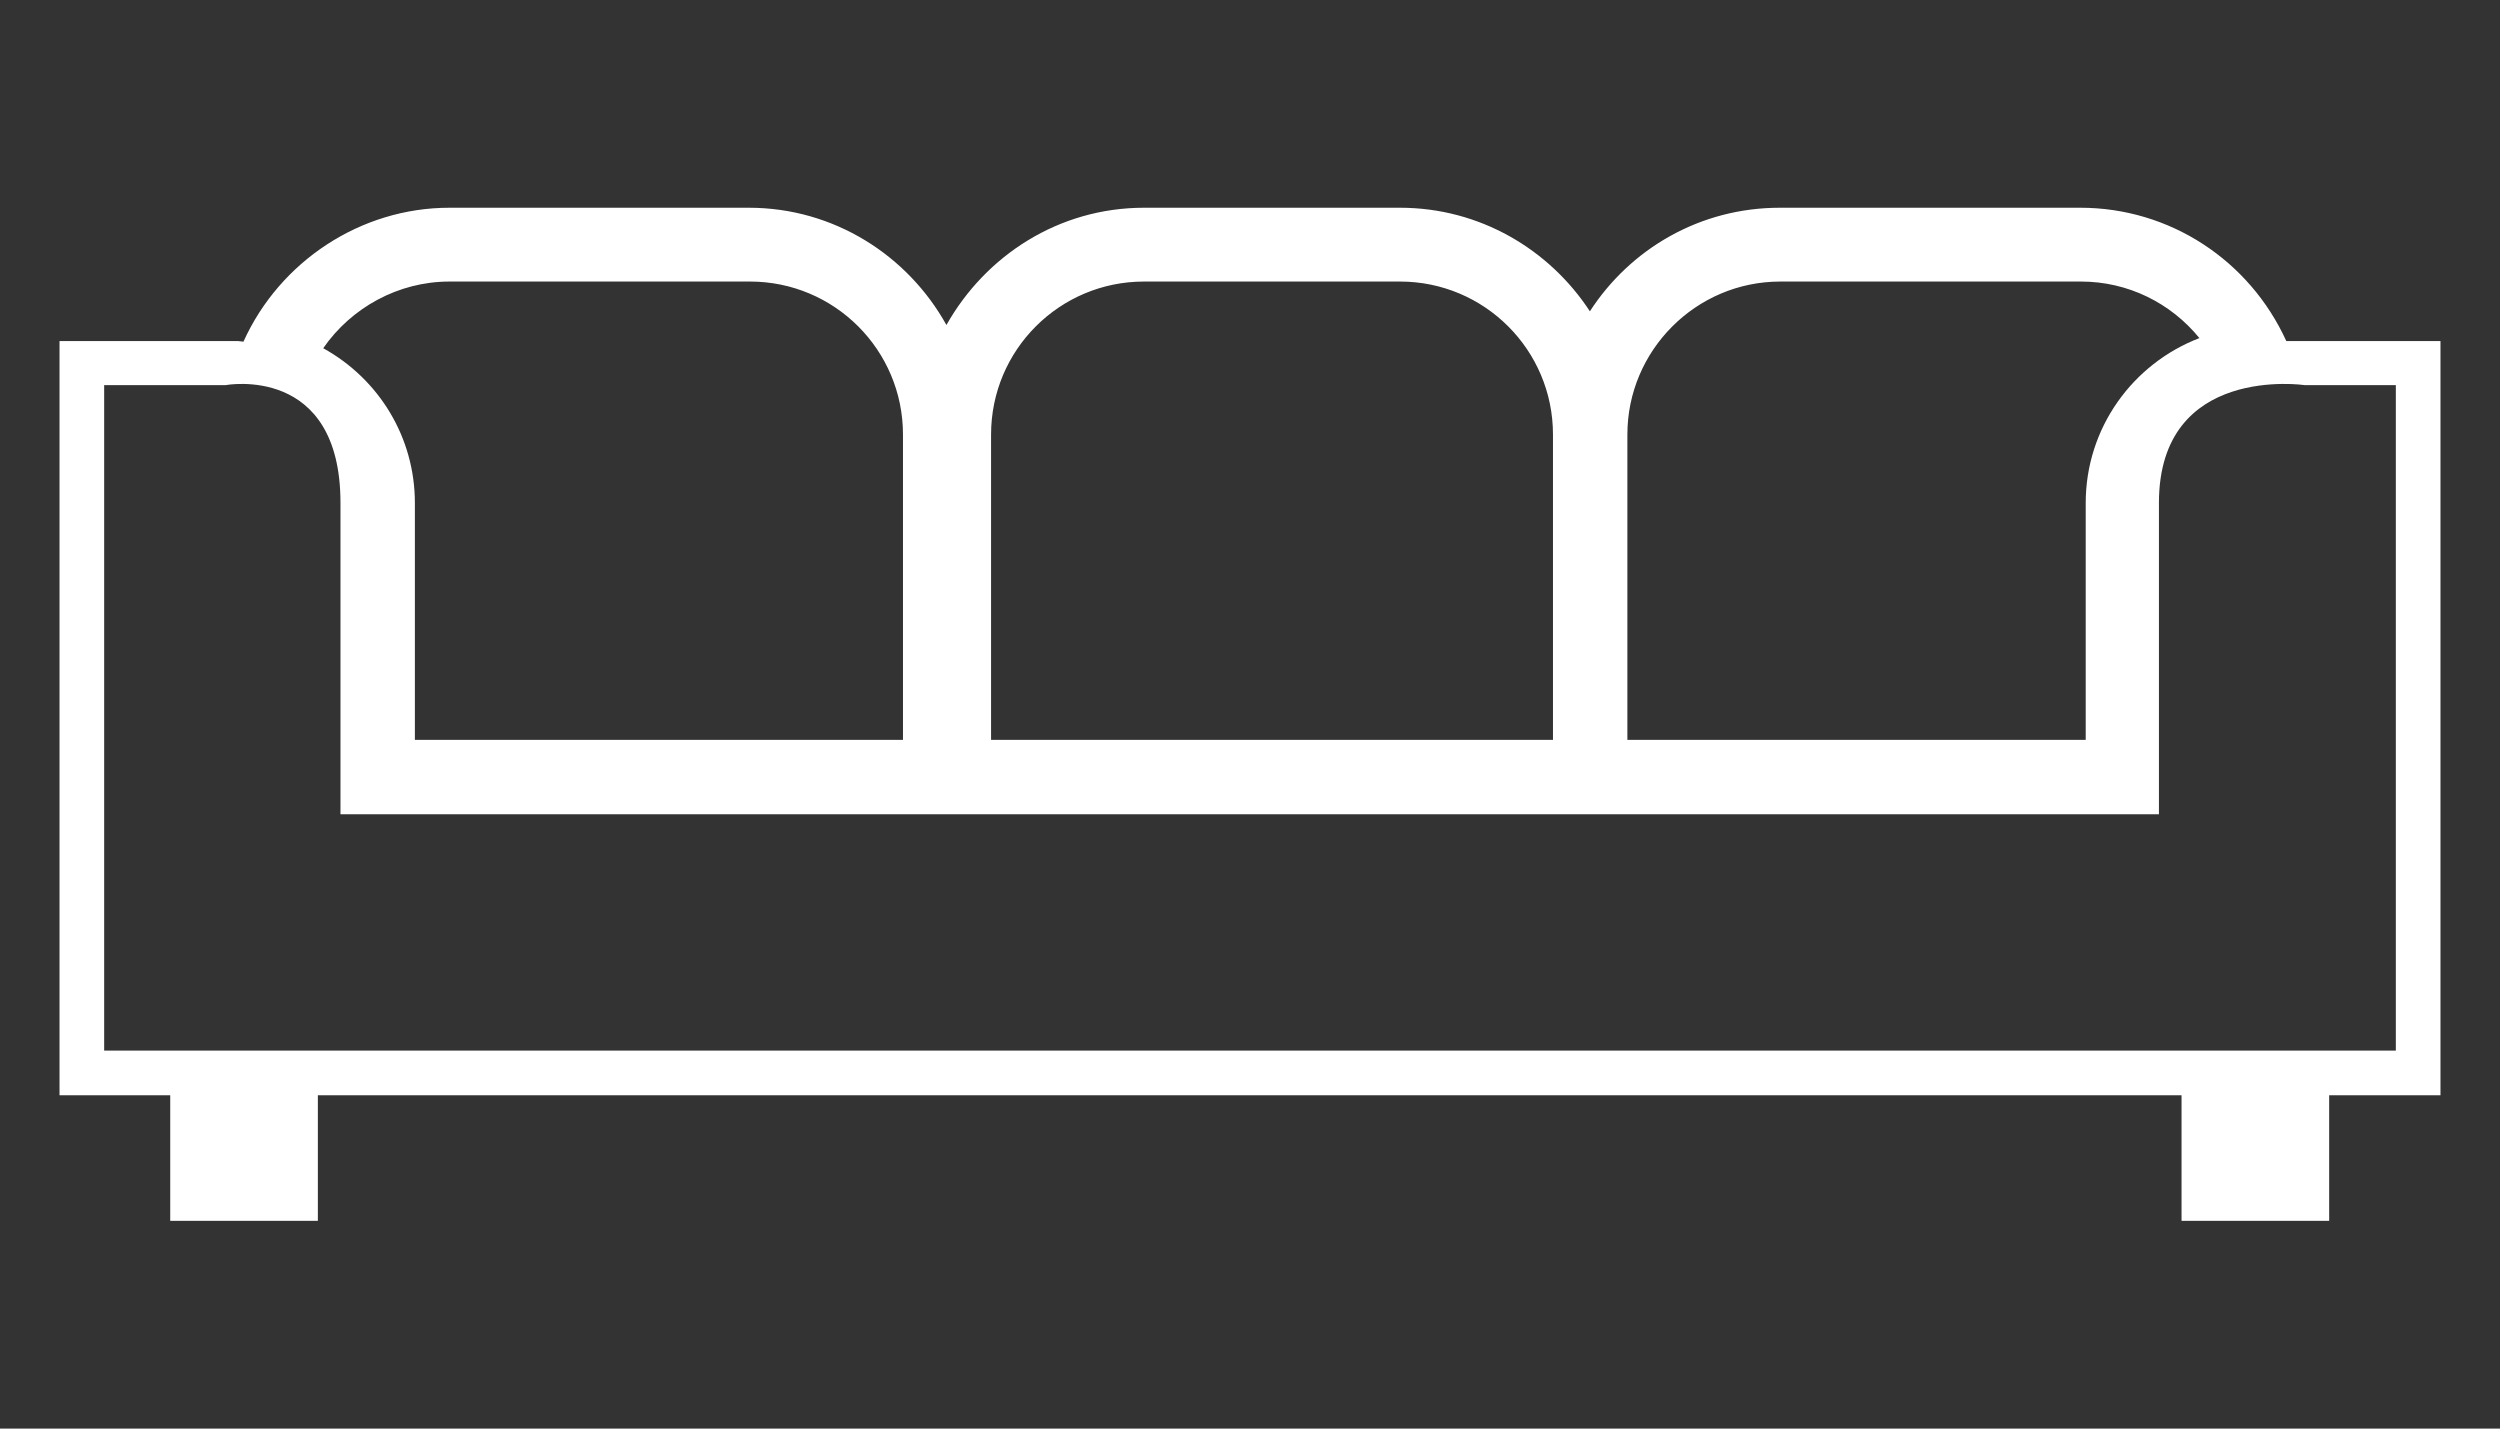 <?xml version="1.0" encoding="utf-8"?>
<!-- Generator: Adobe Illustrator 26.0.2, SVG Export Plug-In . SVG Version: 6.00 Build 0)  -->
<svg version="1.1" id="Layer_1" xmlns="http://www.w3.org/2000/svg" xmlns:xlink="http://www.w3.org/1999/xlink" x="0px" y="0px"
	 viewBox="0 0 42 24" style="enable-background:new 0 0 42 24;" xml:space="preserve">
<rect x="0" y="0" width="42" height="24" fill="#333333" stroke="none"/>
<style type="text/css">
	.st0{fill:#FFFFFF;}
</style>
<g>
	<path class="st0" d="M38.41,5.73c-0.62-1.36-1.96-2.24-3.46-2.24h-5.05c-1.34,0-2.51,0.69-3.19,1.74
		c-0.68-1.04-1.85-1.74-3.19-1.74h-4.3c-1.43,0-2.66,0.8-3.32,1.97c-0.65-1.17-1.89-1.97-3.32-1.97H7.55c-1.49,0-2.85,0.9-3.46,2.25
		c-0.03,0-0.06-0.01-0.09-0.01H1V18.4h40V5.73H38.41z M29.91,4.73h5.05c0.79,0,1.51,0.36,1.99,0.95c-1.12,0.43-1.91,1.51-1.91,2.77
		v3.98h-7.7V7.3C27.34,5.89,28.49,4.73,29.91,4.73z M16.65,7.3c0-1.42,1.15-2.57,2.57-2.57h4.3c1.42,0,2.57,1.15,2.57,2.57v5.13
		h-9.44V7.3z M7.55,4.73h5.05c1.42,0,2.57,1.15,2.57,2.57v5.13h-8.2V8.45c0-1.1-0.6-2.08-1.54-2.6C5.9,5.17,6.69,4.73,7.55,4.73z
		 M40.25,17.65H1.75V6.47h2.04c0,0,1.93-0.36,1.93,1.98v5.23h9.69h0.99h9.69h1.24h8.94V8.45c0-2.34,2.45-1.98,2.45-1.98h1.53V17.65z
		"/>
	<rect x="2.86" y="18.11" class="st0" width="2.48" height="2.4"/>
	<rect x="36.65" y="18.11" class="st0" width="2.48" height="2.4"/>
</g>
</svg>
